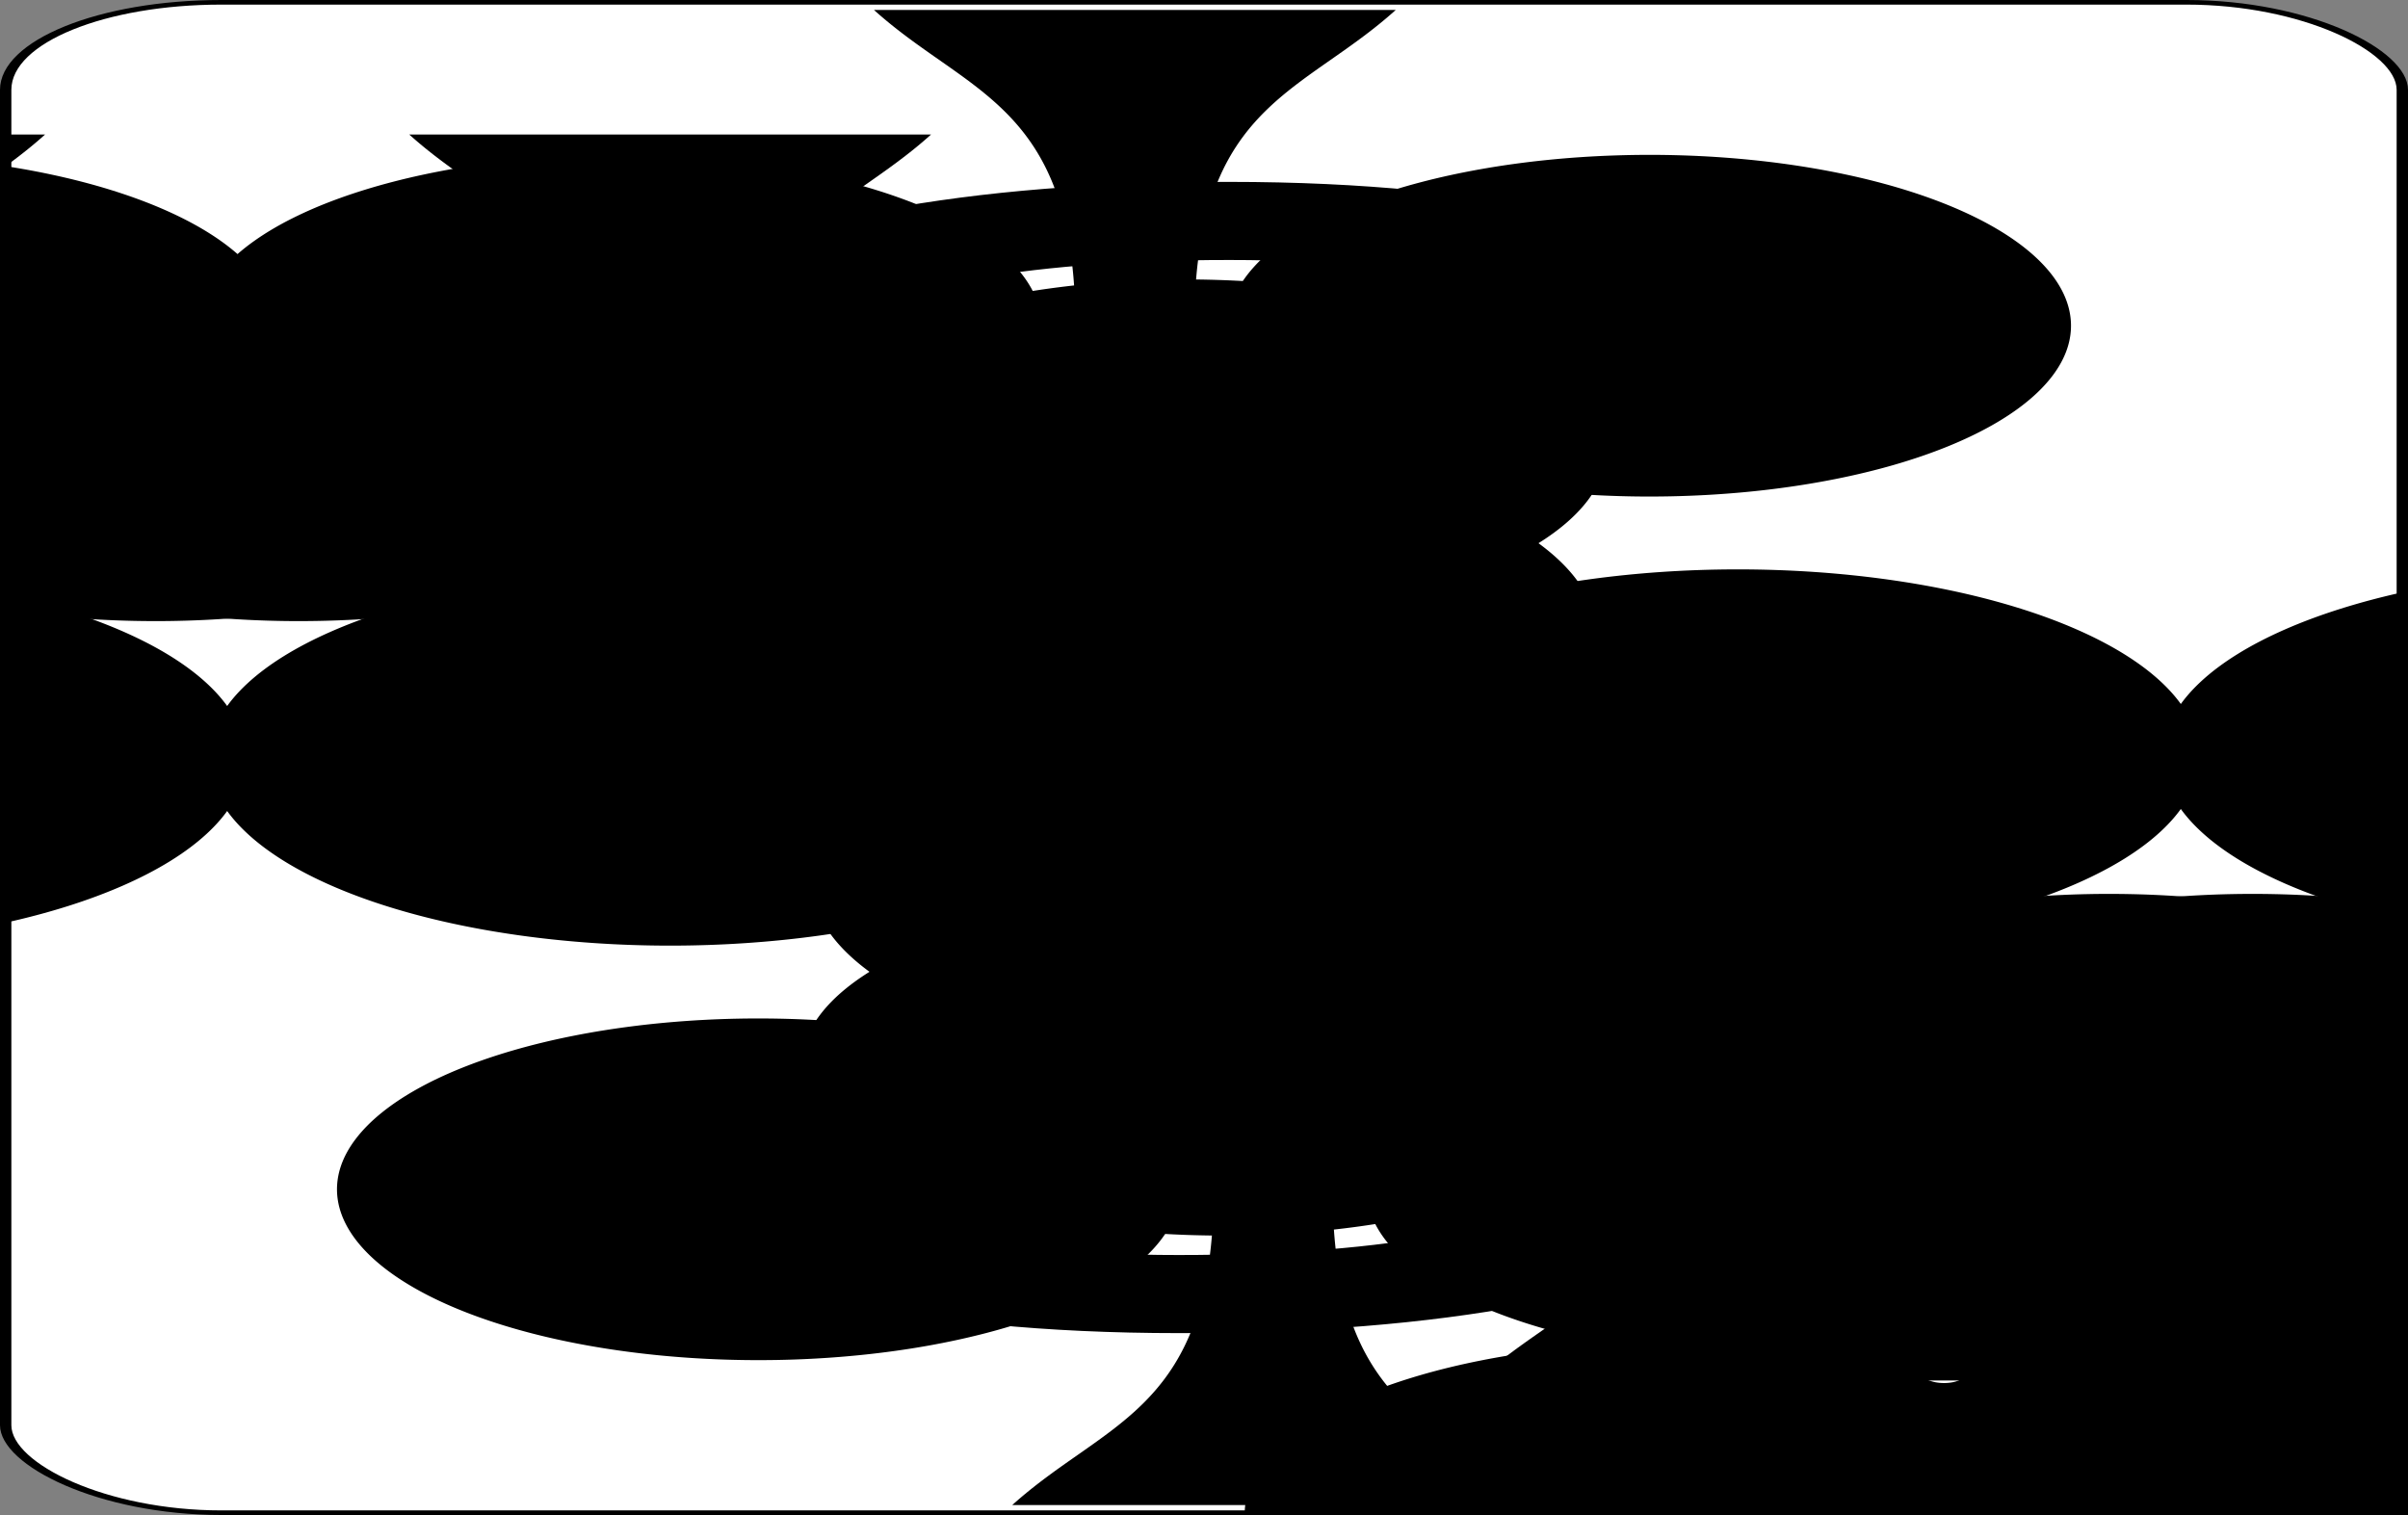 <?xml version='1.0' encoding='utf-8'?>
<svg xmlns="http://www.w3.org/2000/svg" xmlns:ns1="http://www.w3.org/1999/xlink" class="card" face="5C" height="24.615" preserveAspectRatio="none" viewBox="-106 -164.5 212 329" width="39.121" x="19.56" y="12.308"><rect x="-106" y="-164.5" width="212" height="329" fill="#808080" stroke="none"/><symbol id="SC5" preserveAspectRatio="xMinYMid" viewBox="-600 -600 1200 1200"><path d="M30 150C35 385 85 400 130 500L-130 500C-85 400 -35 385 -30 150A10 10 0 0 0 -50 150A210 210 0 1 1 -124 -51A10 10 0 0 0 -110 -65A230 230 0 1 1 110 -65A10 10 0 0 0 124 -51A210 210 0 1 1 50 150A10 10 0 0 0 30 150Z" fill="black" /></symbol><symbol id="VC5" preserveAspectRatio="xMinYMid" viewBox="-500 -500 1000 1000"><path d="M170 -460L-175 -460L-210 -115C-210 -115 -200 -200 0 -200C100 -200 255 -80 255 120C255 320 180 460 -20 460C-220 460 -255 285 -255 285" fill="none" stroke="black" stroke-linecap="square" stroke-miterlimit="1.5" stroke-width="80" /></symbol><rect fill="white" height="328" rx="19" ry="19" stroke="black" width="211" x="-105.5" y="-164" /><use height="50" x="-104" y="-145.5" ns1:href="#VC5" /><use height="50" x="54" y="-145.5" ns1:href="#VC5" /><use height="41.827" x="-99.913" y="-90.5" ns1:href="#SC5" /><use height="41.827" x="58.087" y="-90.5" ns1:href="#SC5" /><use height="40" x="-59.001" y="-117.551" ns1:href="#SC5" /><use height="40" x="19.001" y="-117.551" ns1:href="#SC5" /><use height="40" x="-20" y="-20" ns1:href="#SC5" /><g transform="rotate(180)"><use height="50" x="-104" y="-145.5" ns1:href="#VC5" /><use height="50" x="54" y="-145.5" ns1:href="#VC5" /><use height="41.827" x="-99.913" y="-90.5" ns1:href="#SC5" /><use height="41.827" x="58.087" y="-90.5" ns1:href="#SC5" /><use height="40" x="-59.001" y="-117.551" ns1:href="#SC5" /><use height="40" x="19.001" y="-117.551" ns1:href="#SC5" /></g></svg>